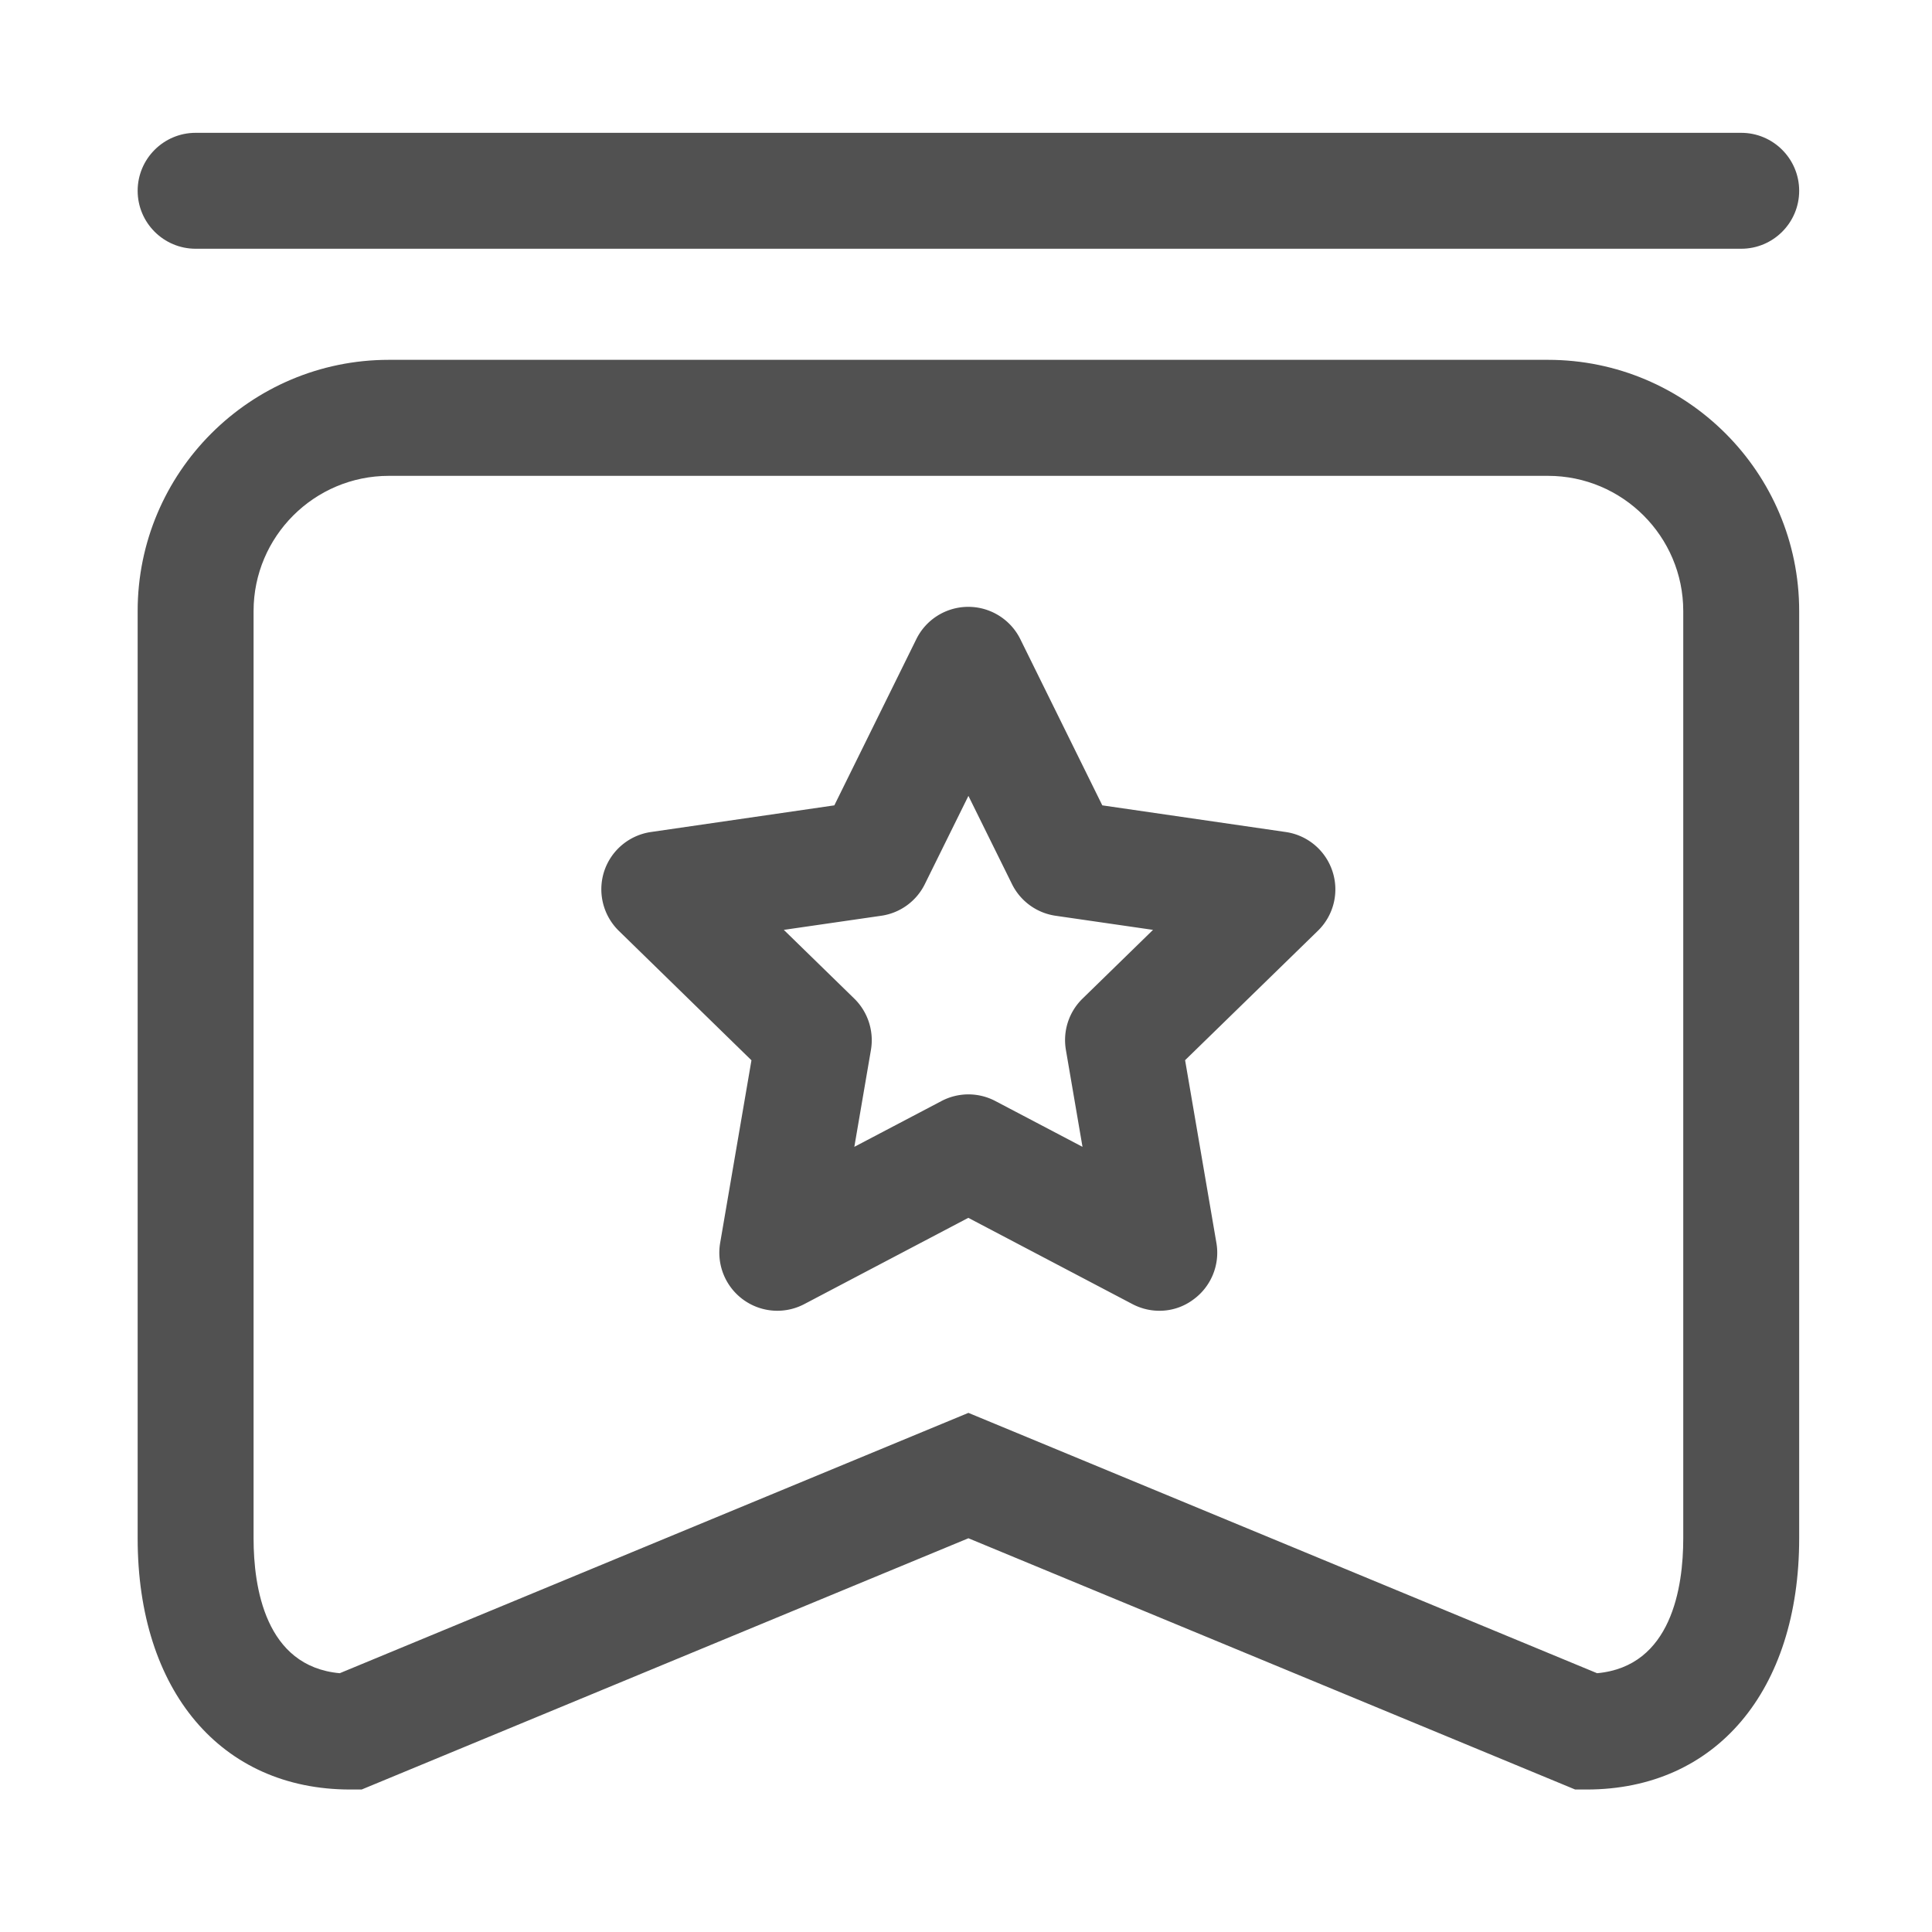 <svg t="1628737045718" class="icon" viewBox="0 0 1024 1024" version="1.1" xmlns="http://www.w3.org/2000/svg" p-id="1416" width="200" height="200"><path d="M840.96 948.48h-6.093l-321.587-133.171-321.587 133.171h-6.093c-68.403 0-112.64-52.275-112.64-133.12v-491.52c0-73.421 59.699-133.12 133.12-133.12h614.4c73.421 0 133.12 59.699 133.12 133.12v491.52c0 80.896-44.237 133.12-112.64 133.12z m-327.68-199.629l333.21 137.984c39.578-3.584 45.67-45.824 45.67-71.424v-491.52c0-39.526-32.154-71.68-71.68-71.68h-614.4c-39.526 0-71.68 32.154-71.68 71.68v491.52c0 25.6 6.093 67.84 45.67 71.424l333.21-137.984zM922.88 131.84h-819.2c-16.947 0-30.72-13.773-30.72-30.72s13.773-30.72 30.72-30.72h819.2c16.947 0 30.72 13.773 30.72 30.72s-13.773 30.72-30.72 30.72z" fill="#515151" p-id="1417"></path><path d="M614.502 694.733c-4.915 0-9.779-1.178-14.285-3.533l-86.989-45.722L426.291 691.2a30.684 30.684 0 0 1-32.358-2.355 30.771 30.771 0 0 1-12.237-30.054l16.589-96.819-70.298-68.608a30.833 30.833 0 0 1-7.782-31.488 30.735 30.735 0 0 1 24.781-20.89l97.229-14.131 43.469-88.115c5.171-10.496 15.872-17.101 27.546-17.101s22.374 6.656 27.546 17.101l43.469 88.115 97.229 14.131a30.669 30.669 0 0 1 24.781 20.89 30.618 30.618 0 0 1-7.782 31.488l-70.349 68.557 16.589 96.819c1.997 11.52-2.765 23.194-12.237 30.054a29.804 29.804 0 0 1-17.971 5.939z m-101.222-114.688c4.915 0 9.83 1.178 14.285 3.533l46.182 24.269-8.806-51.405c-1.69-9.984 1.587-20.122 8.858-27.187l37.325-36.403-51.61-7.475a30.689 30.689 0 0 1-23.142-16.794l-23.091-46.746-23.091 46.746c-4.454 9.062-13.107 15.36-23.142 16.794l-51.61 7.475 37.325 36.403a30.874 30.874 0 0 1 8.858 27.187l-8.806 51.405 46.182-24.269c4.454-2.355 9.37-3.533 14.285-3.533z" fill="#515151" p-id="1418"></path></svg>